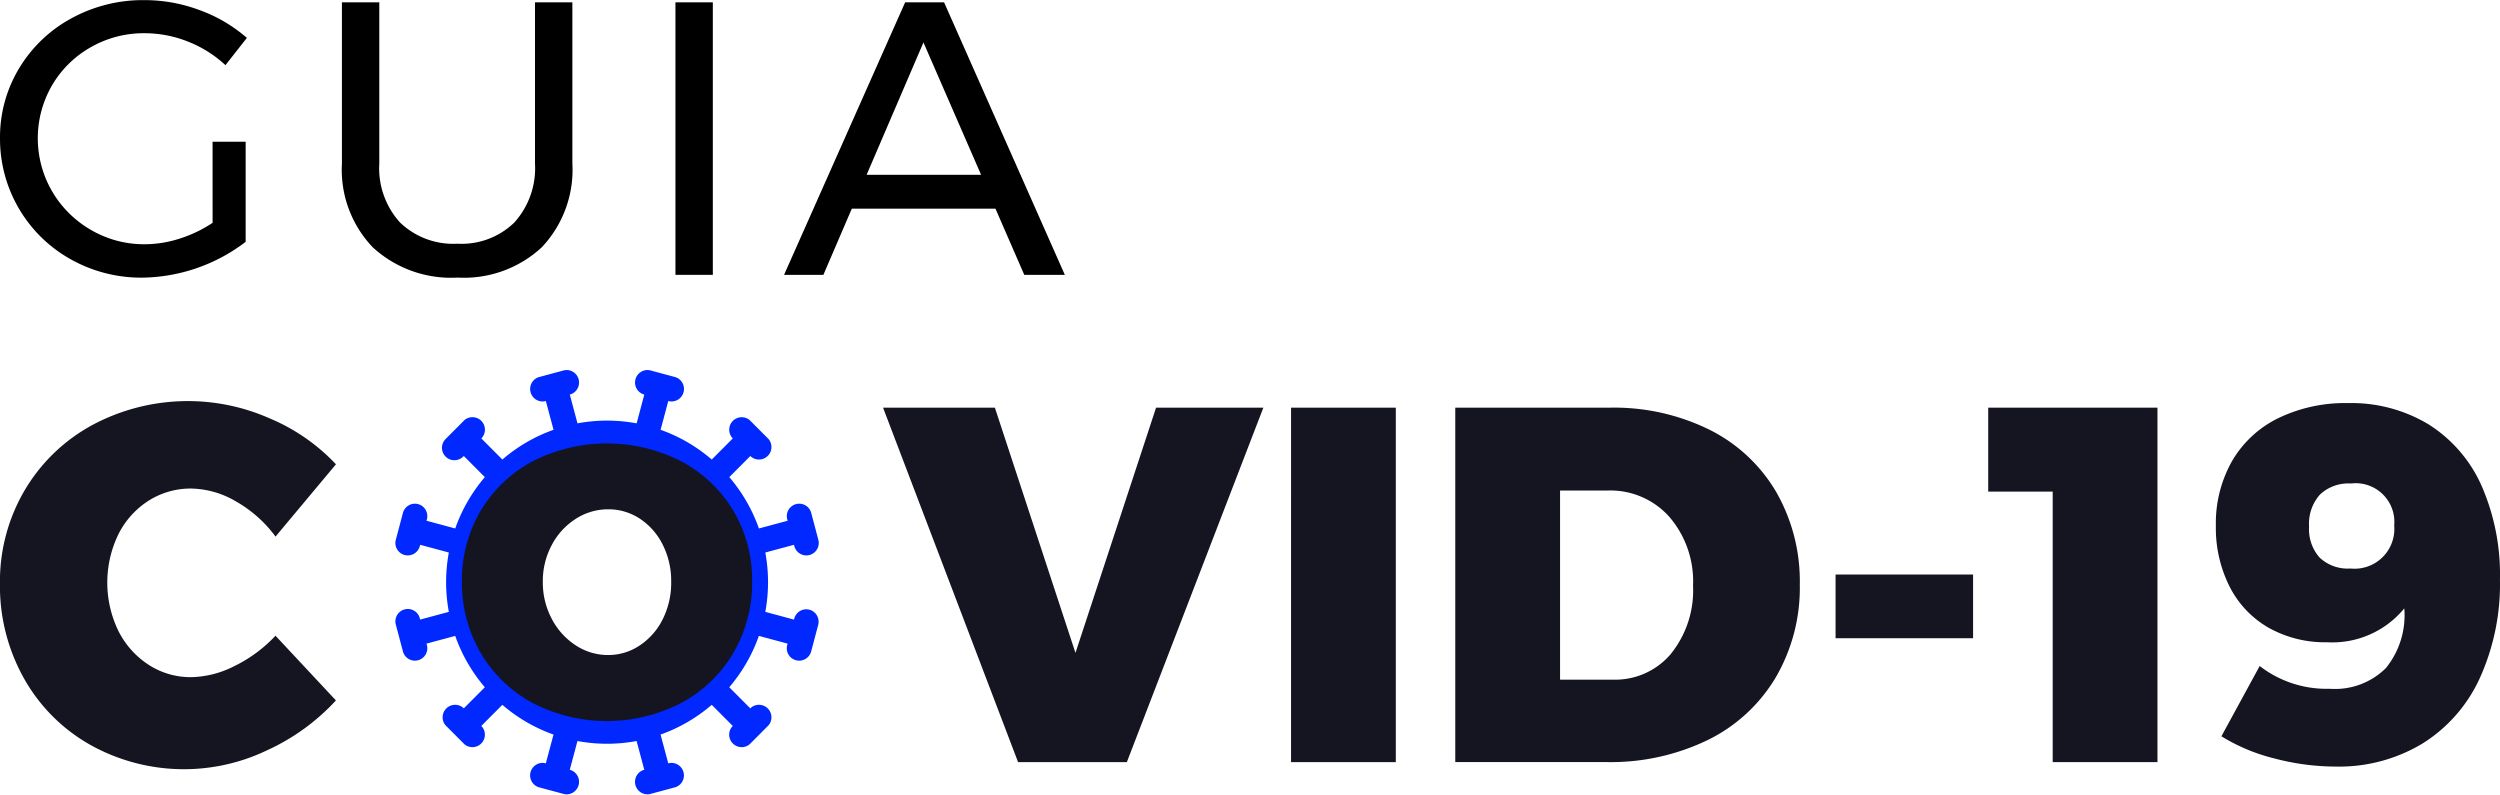 <svg xmlns="http://www.w3.org/2000/svg" width="180.128" height="57.254" viewBox="0 0 180.128 57.254">
  <g id="Group_24" data-name="Group 24" transform="translate(-618.958 -626.208)">
    <g id="logo" transform="translate(618.958 652.851)">
      <g id="Group_22" data-name="Group 22" transform="translate(28.489)">
        <path id="Path_24" data-name="Path 24" d="M859.158,532.845a.893.893,0,0,0-1.094.634l-.021.078L855.976,533a11.72,11.72,0,0,0,0-4.277l2.067-.556.021.078a.894.894,0,1,0,1.726-.464l-.5-1.888a.894.894,0,1,0-1.726.464l.02.078-2.068.556a11.653,11.653,0,0,0-2.134-3.7l1.518-1.523.056.057a.9.9,0,0,0,1.263-1.268l-1.376-1.381a.9.9,0,0,0-1.264,1.268l.057.057-1.518,1.523a11.594,11.594,0,0,0-3.686-2.142l.554-2.076.077.021a.9.9,0,0,0,.463-1.732l-1.881-.506a.9.9,0,0,0-.463,1.732l.077.021-.554,2.075a11.587,11.587,0,0,0-4.261,0l-.554-2.075.077-.021a.9.9,0,0,0-.462-1.732l-1.881.506a.9.9,0,0,0,.463,1.732l.077-.021.554,2.076a11.584,11.584,0,0,0-3.686,2.142l-1.518-1.523.057-.057a.9.9,0,0,0-1.264-1.269l-1.376,1.382a.895.895,0,0,0,1.263,1.268l.057-.057,1.518,1.523a11.661,11.661,0,0,0-2.134,3.7l-2.068-.556.02-.078a.894.894,0,1,0-1.726-.464l-.5,1.888a.894.894,0,1,0,1.726.464l.021-.078,2.067.556a11.71,11.71,0,0,0,0,4.277l-2.068.556-.02-.078a.894.894,0,1,0-1.726.464l.5,1.887a.894.894,0,1,0,1.726-.464l-.021-.078,2.068-.556a11.662,11.662,0,0,0,2.134,3.7l-1.518,1.523-.057-.057a.9.9,0,0,0-1.264,1.268l1.377,1.382a.9.9,0,0,0,1.263-1.269l-.057-.057,1.518-1.523a11.589,11.589,0,0,0,3.686,2.142l-.554,2.076-.077-.021a.9.9,0,0,0-.463,1.732l1.88.506a.9.9,0,0,0,.463-1.732l-.077-.021.554-2.075a11.584,11.584,0,0,0,4.261,0l.554,2.075-.077.021a.9.9,0,0,0,.463,1.732l1.88-.506a.9.9,0,0,0-.462-1.732l-.077.021-.554-2.076a11.589,11.589,0,0,0,3.686-2.142l1.518,1.523-.057.057a.9.9,0,0,0,1.263,1.269l1.377-1.382a.9.9,0,0,0-1.264-1.268l-.056.057-1.518-1.523a11.653,11.653,0,0,0,2.134-3.7l2.068.556-.021.078a.894.894,0,1,0,1.726.464l.5-1.887a.9.9,0,0,0-.631-1.1Zm-14.585,7.868a9.851,9.851,0,1,1,9.813-9.85A9.843,9.843,0,0,1,844.572,540.713Z" transform="translate(-829.324 -515.557)" fill="#0028ff"/>
        <path id="Path_25" data-name="Path 25" d="M855.234,527.99a9.562,9.562,0,0,1,3.749,3.557,9.743,9.743,0,0,1,1.354,5.1,9.93,9.93,0,0,1-1.354,5.151,9.594,9.594,0,0,1-3.749,3.6,11.647,11.647,0,0,1-10.715,0,9.62,9.62,0,0,1-3.736-3.6,9.935,9.935,0,0,1-1.354-5.151,9.747,9.747,0,0,1,1.354-5.1,9.587,9.587,0,0,1,3.736-3.557,11.757,11.757,0,0,1,10.715,0Zm-7.609,4.147a4.971,4.971,0,0,0-1.724,1.883,5.5,5.5,0,0,0-.644,2.651,5.581,5.581,0,0,0,.644,2.665,5.055,5.055,0,0,0,1.724,1.91,4.227,4.227,0,0,0,2.34.7,4.056,4.056,0,0,0,2.286-.7,4.843,4.843,0,0,0,1.655-1.9,5.869,5.869,0,0,0,.6-2.679,5.8,5.8,0,0,0-.6-2.651,4.776,4.776,0,0,0-1.642-1.883,4.087,4.087,0,0,0-2.3-.687A4.287,4.287,0,0,0,847.625,532.137Z" transform="translate(-834.635 -521.393)" fill="#151522"/>
      </g>
      <g id="Group_23" data-name="Group 23" transform="translate(0 2.256)">
        <path id="Path_26" data-name="Path 26" d="M786.278,527.526a6.543,6.543,0,0,0-3.212-.929,5.642,5.642,0,0,0-3.085.875,6.111,6.111,0,0,0-2.178,2.423,7.979,7.979,0,0,0,0,6.958,6.249,6.249,0,0,0,2.178,2.44,5.547,5.547,0,0,0,3.085.893,7.143,7.143,0,0,0,3.1-.8,10.153,10.153,0,0,0,2.958-2.186l4.354,4.663a15.465,15.465,0,0,1-4.99,3.606,13.846,13.846,0,0,1-12.667-.382,12.511,12.511,0,0,1-4.808-4.791,13.6,13.6,0,0,1-1.742-6.849,12.955,12.955,0,0,1,1.778-6.722,12.648,12.648,0,0,1,4.9-4.717,14.58,14.58,0,0,1,12.74-.474,13.98,13.98,0,0,1,4.791,3.315l-4.354,5.209A9.131,9.131,0,0,0,786.278,527.526Z" transform="translate(-769.274 -520.295)" fill="#151522"/>
        <path id="Path_27" data-name="Path 27" d="M903.386,521.288h8.057l5.807,17.67,5.807-17.67h7.731l-9.835,25.539h-7.839Z" transform="translate(-839.761 -520.815)" fill="#151522"/>
        <path id="Path_28" data-name="Path 28" d="M965.352,521.288H972.9v25.539h-7.549Z" transform="translate(-872.33 -520.815)" fill="#151522"/>
        <path id="Path_29" data-name="Path 29" d="M1008.6,522.874a11.537,11.537,0,0,1,4.81,4.48,12.936,12.936,0,0,1,1.706,6.686,12.805,12.805,0,0,1-1.743,6.7,11.65,11.65,0,0,1-4.9,4.5,16.042,16.042,0,0,1-7.294,1.585H990.292V521.288h11.142A15.541,15.541,0,0,1,1008.6,522.874Zm-2.776,16.157a7.284,7.284,0,0,0,1.6-4.918,7.121,7.121,0,0,0-1.706-4.954,5.682,5.682,0,0,0-4.428-1.9h-3.448v13.626h3.81A5.245,5.245,0,0,0,1005.826,539.031Z" transform="translate(-885.438 -520.815)" fill="#151522"/>
        <path id="Path_30" data-name="Path 30" d="M1048.049,546.535h9.908v4.59h-9.908Z" transform="translate(-915.794 -534.039)" fill="#151522"/>
        <path id="Path_31" data-name="Path 31" d="M1071.231,521.288h12.195v25.539h-7.549v-19.49h-4.646Z" transform="translate(-927.978 -520.815)" fill="#151522"/>
        <path id="Path_32" data-name="Path 32" d="M1114.013,541.183a5.2,5.2,0,0,0,4.048-1.493,6.045,6.045,0,0,0,1.324-4.3,6.711,6.711,0,0,1-5.552,2.442,8.327,8.327,0,0,1-4.211-1.039,7.115,7.115,0,0,1-2.813-2.952,9.348,9.348,0,0,1-1-4.389,9.091,9.091,0,0,1,1.18-4.7,7.813,7.813,0,0,1,3.339-3.078,11.057,11.057,0,0,1,4.99-1.075,10.771,10.771,0,0,1,5.842,1.549,10.031,10.031,0,0,1,3.793,4.408,15.962,15.962,0,0,1,1.325,6.758,16.407,16.407,0,0,1-1.452,7.1,10.86,10.86,0,0,1-4.136,4.718,11.641,11.641,0,0,1-6.244,1.657,17.418,17.418,0,0,1-4.409-.583,13.331,13.331,0,0,1-3.829-1.6l2.758-5.063A7.874,7.874,0,0,0,1114.013,541.183Zm-.708-13.989a3.156,3.156,0,0,0-.78,2.3,3.08,3.08,0,0,0,.763,2.24,2.946,2.946,0,0,0,2.213.783,2.867,2.867,0,0,0,3.157-3.1,2.786,2.786,0,0,0-3.121-3.023A2.974,2.974,0,0,0,1113.305,527.194Z" transform="translate(-946.153 -520.455)" fill="#151522"/>
      </g>
    </g>
    <g id="Group_84" data-name="Group 84" transform="translate(618.958 626.208)">
      <path id="Path_72" data-name="Path 72" d="M181.85,164.986h2.384V172.2a12.514,12.514,0,0,1-7.433,2.58,10.357,10.357,0,0,1-5.189-1.332,9.93,9.93,0,0,1-5.077-8.71,9.588,9.588,0,0,1,1.374-5.035,9.881,9.881,0,0,1,3.759-3.6,10.716,10.716,0,0,1,5.273-1.318,11.329,11.329,0,0,1,4,.729,10.746,10.746,0,0,1,3.38,1.992l-1.543,1.964a8.558,8.558,0,0,0-2.707-1.7,8.459,8.459,0,0,0-3.128-.6,7.663,7.663,0,0,0-3.871,1.01,7.5,7.5,0,0,0-2.791,2.749,7.6,7.6,0,0,0,.014,7.644,7.678,7.678,0,0,0,2.805,2.777,7.581,7.581,0,0,0,3.871,1.024,8.232,8.232,0,0,0,2.511-.407,9.362,9.362,0,0,0,2.37-1.136Z" transform="translate(-166.534 -154.776)"/>
      <path id="Path_73" data-name="Path 73" d="M240.967,171.119a5.532,5.532,0,0,0,4.138,1.528,5.448,5.448,0,0,0,4.1-1.528,5.84,5.84,0,0,0,1.487-4.25V155.256h2.693v11.613a8.12,8.12,0,0,1-2.2,6.031,8.238,8.238,0,0,1-6.073,2.188,8.324,8.324,0,0,1-6.115-2.188,8.089,8.089,0,0,1-2.216-6.031V155.256h2.693v11.613A5.807,5.807,0,0,0,240.967,171.119Z" transform="translate(-212.145 -155.088)"/>
      <path id="Path_74" data-name="Path 74" d="M305.333,155.256h2.693v19.635h-2.693Z" transform="translate(-256.666 -155.088)"/>
      <path id="Path_75" data-name="Path 75" d="M344.959,174.891l-2.076-4.769H332.533l-2.048,4.769h-2.833l8.724-19.635h2.805l8.7,19.635Zm-11.36-7.209h8.247l-4.151-9.537Z" transform="translate(-271.159 -155.088)"/>
    </g>
  </g>
</svg>
